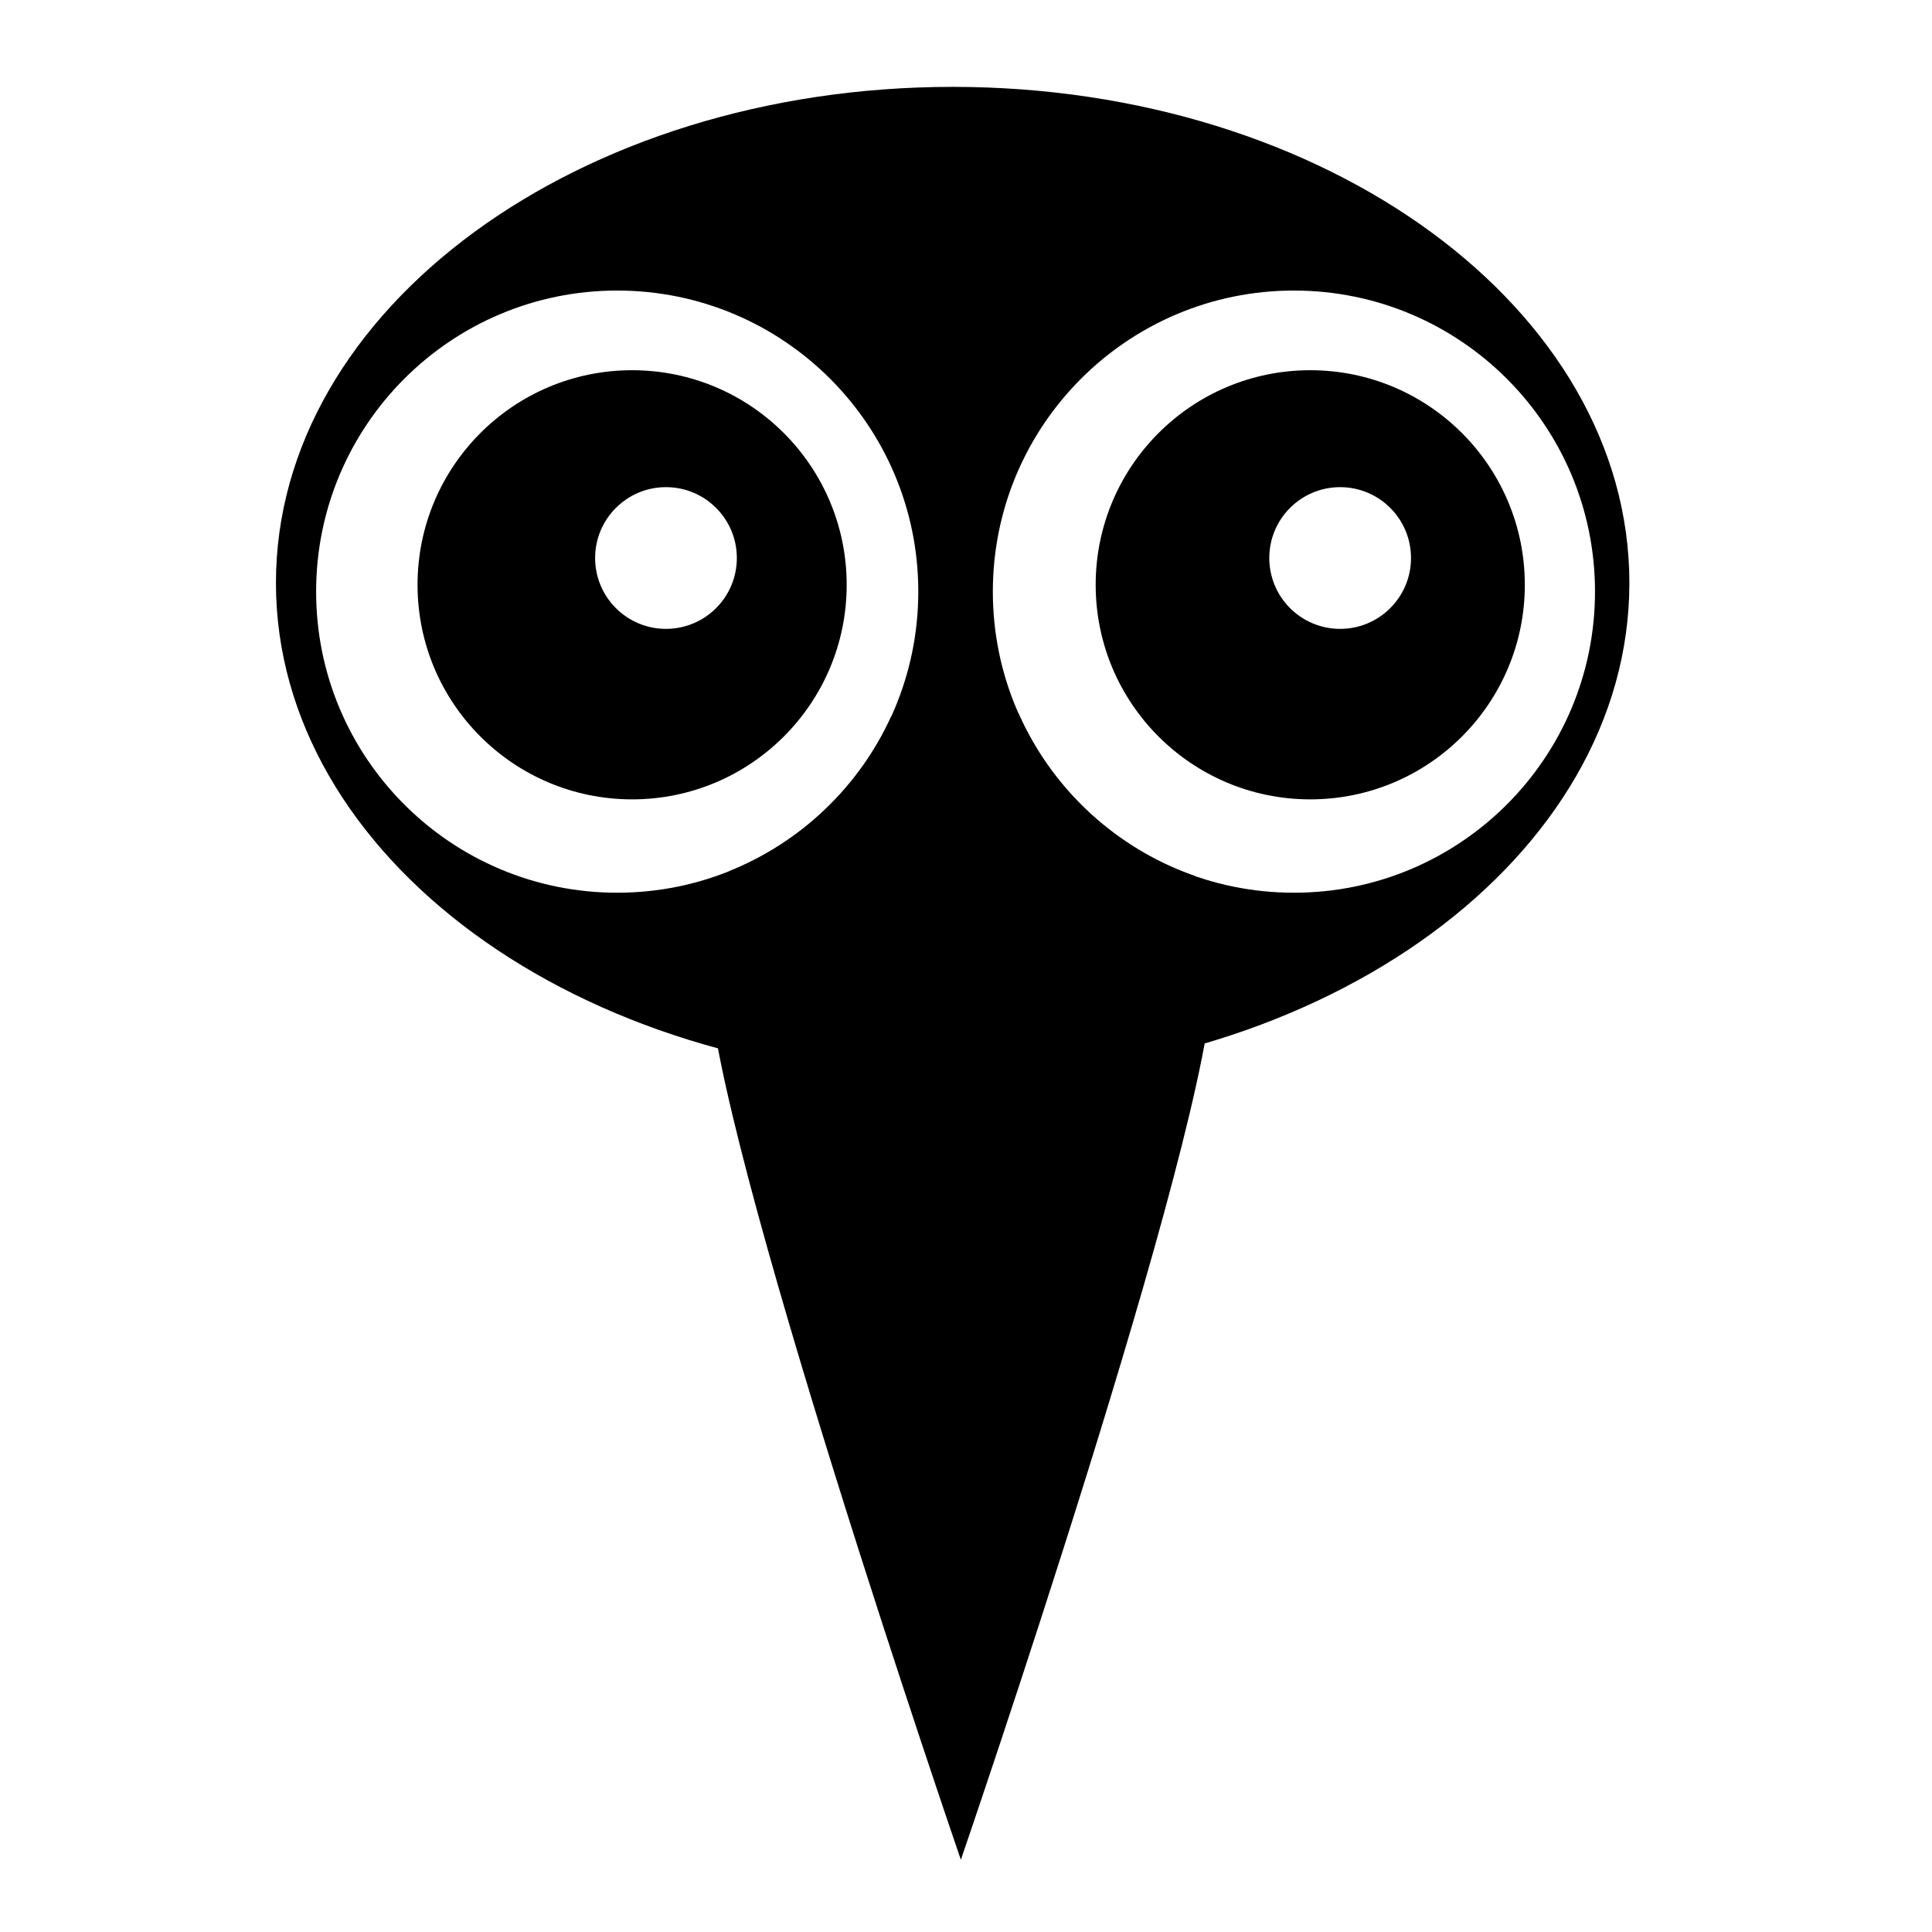 <?xml version="1.0" encoding="utf-8"?>
<!-- Generator: Adobe Illustrator 17.0.0, SVG Export Plug-In . SVG Version: 6.00 Build 0)  -->
<!DOCTYPE svg PUBLIC "-//W3C//DTD SVG 1.1//EN" "http://www.w3.org/Graphics/SVG/1.1/DTD/svg11.dtd">
<svg version="1.1" id="Layer_1" xmlns="http://www.w3.org/2000/svg" xmlns:xlink="http://www.w3.org/1999/xlink" x="0px" y="0px"
	 width="613px" height="613px" viewBox="0 0 613 613" enable-background="new 0 0 613 613" xml:space="preserve">
<path d="M282.798,295.984c3.081,15.914,1.975,99.804,1.975,99.804s-31.267-71.886-34.348-87.798s1.669-31.496,10.609-34.811
	c8.94-3.316,18.684,6.899,21.765,22.802L282.798,295.984z"/>
<path d="M325.942,297.629c-3.081,15.917-1.975,99.804-1.975,99.804s31.267-71.884,34.348-87.798s-1.669-31.496-10.609-34.811
	c-8.94-3.316-18.684,6.899-21.765,22.802L325.942,297.629z"/>
<path d="M323.189,226.424c-5.887-1.488-12.016-2.3-18.324-2.301c-7.693-0.001-15.122,1.192-22.161,3.375
	c-10.178,22.192-28.607,39.809-51.362,48.927c-4.095,10.345-6.366,21.728-6.366,33.685c0,47.5,79.892,279.97,79.892,279.97
	s79.892-232.478,79.89-279.97h0.003c0-11.398-2.08-22.268-5.822-32.222C354.018,269.152,333.82,250.384,323.189,226.424z"/>
<path d="M302.267,27.562c-118.583,0-214.715,70.468-214.715,157.398s96.131,157.398,214.715,157.398s214.715-70.471,214.715-157.398
	C516.981,98.03,420.85,27.562,302.267,27.562z M195.831,283.248c-52.76,0-95.529-42.771-95.529-95.53s42.769-95.53,95.529-95.53
	s95.529,42.768,95.529,95.53C291.359,240.477,248.59,283.248,195.831,283.248z M410.545,283.248
	c-52.76,0-95.529-42.771-95.529-95.53s42.769-95.53,95.529-95.53s95.529,42.768,95.529,95.53
	C506.073,240.477,463.304,283.248,410.545,283.248z"/>
<path d="M200.562,117.466c-37.598,0-68.08,30.484-68.08,68.082s30.481,68.08,68.08,68.08c37.598,0,68.08-30.481,68.08-68.08
	C268.641,147.948,238.16,117.466,200.562,117.466z M211.308,199.533c-12.417,0-22.483-10.066-22.483-22.483
	s10.066-22.484,22.483-22.484s22.483,10.066,22.483,22.484C233.792,189.467,223.725,199.533,211.308,199.533z"/>
<path d="M415.726,117.466c-37.598,0-68.08,30.484-68.08,68.082s30.481,68.08,68.08,68.08c37.598,0,68.08-30.481,68.08-68.08
	C483.805,147.948,453.324,117.466,415.726,117.466z M425.213,199.533c-12.417,0-22.483-10.066-22.483-22.483
	s10.066-22.484,22.483-22.484s22.483,10.066,22.483,22.484C447.696,189.467,437.63,199.533,425.213,199.533z"/>
</svg>
